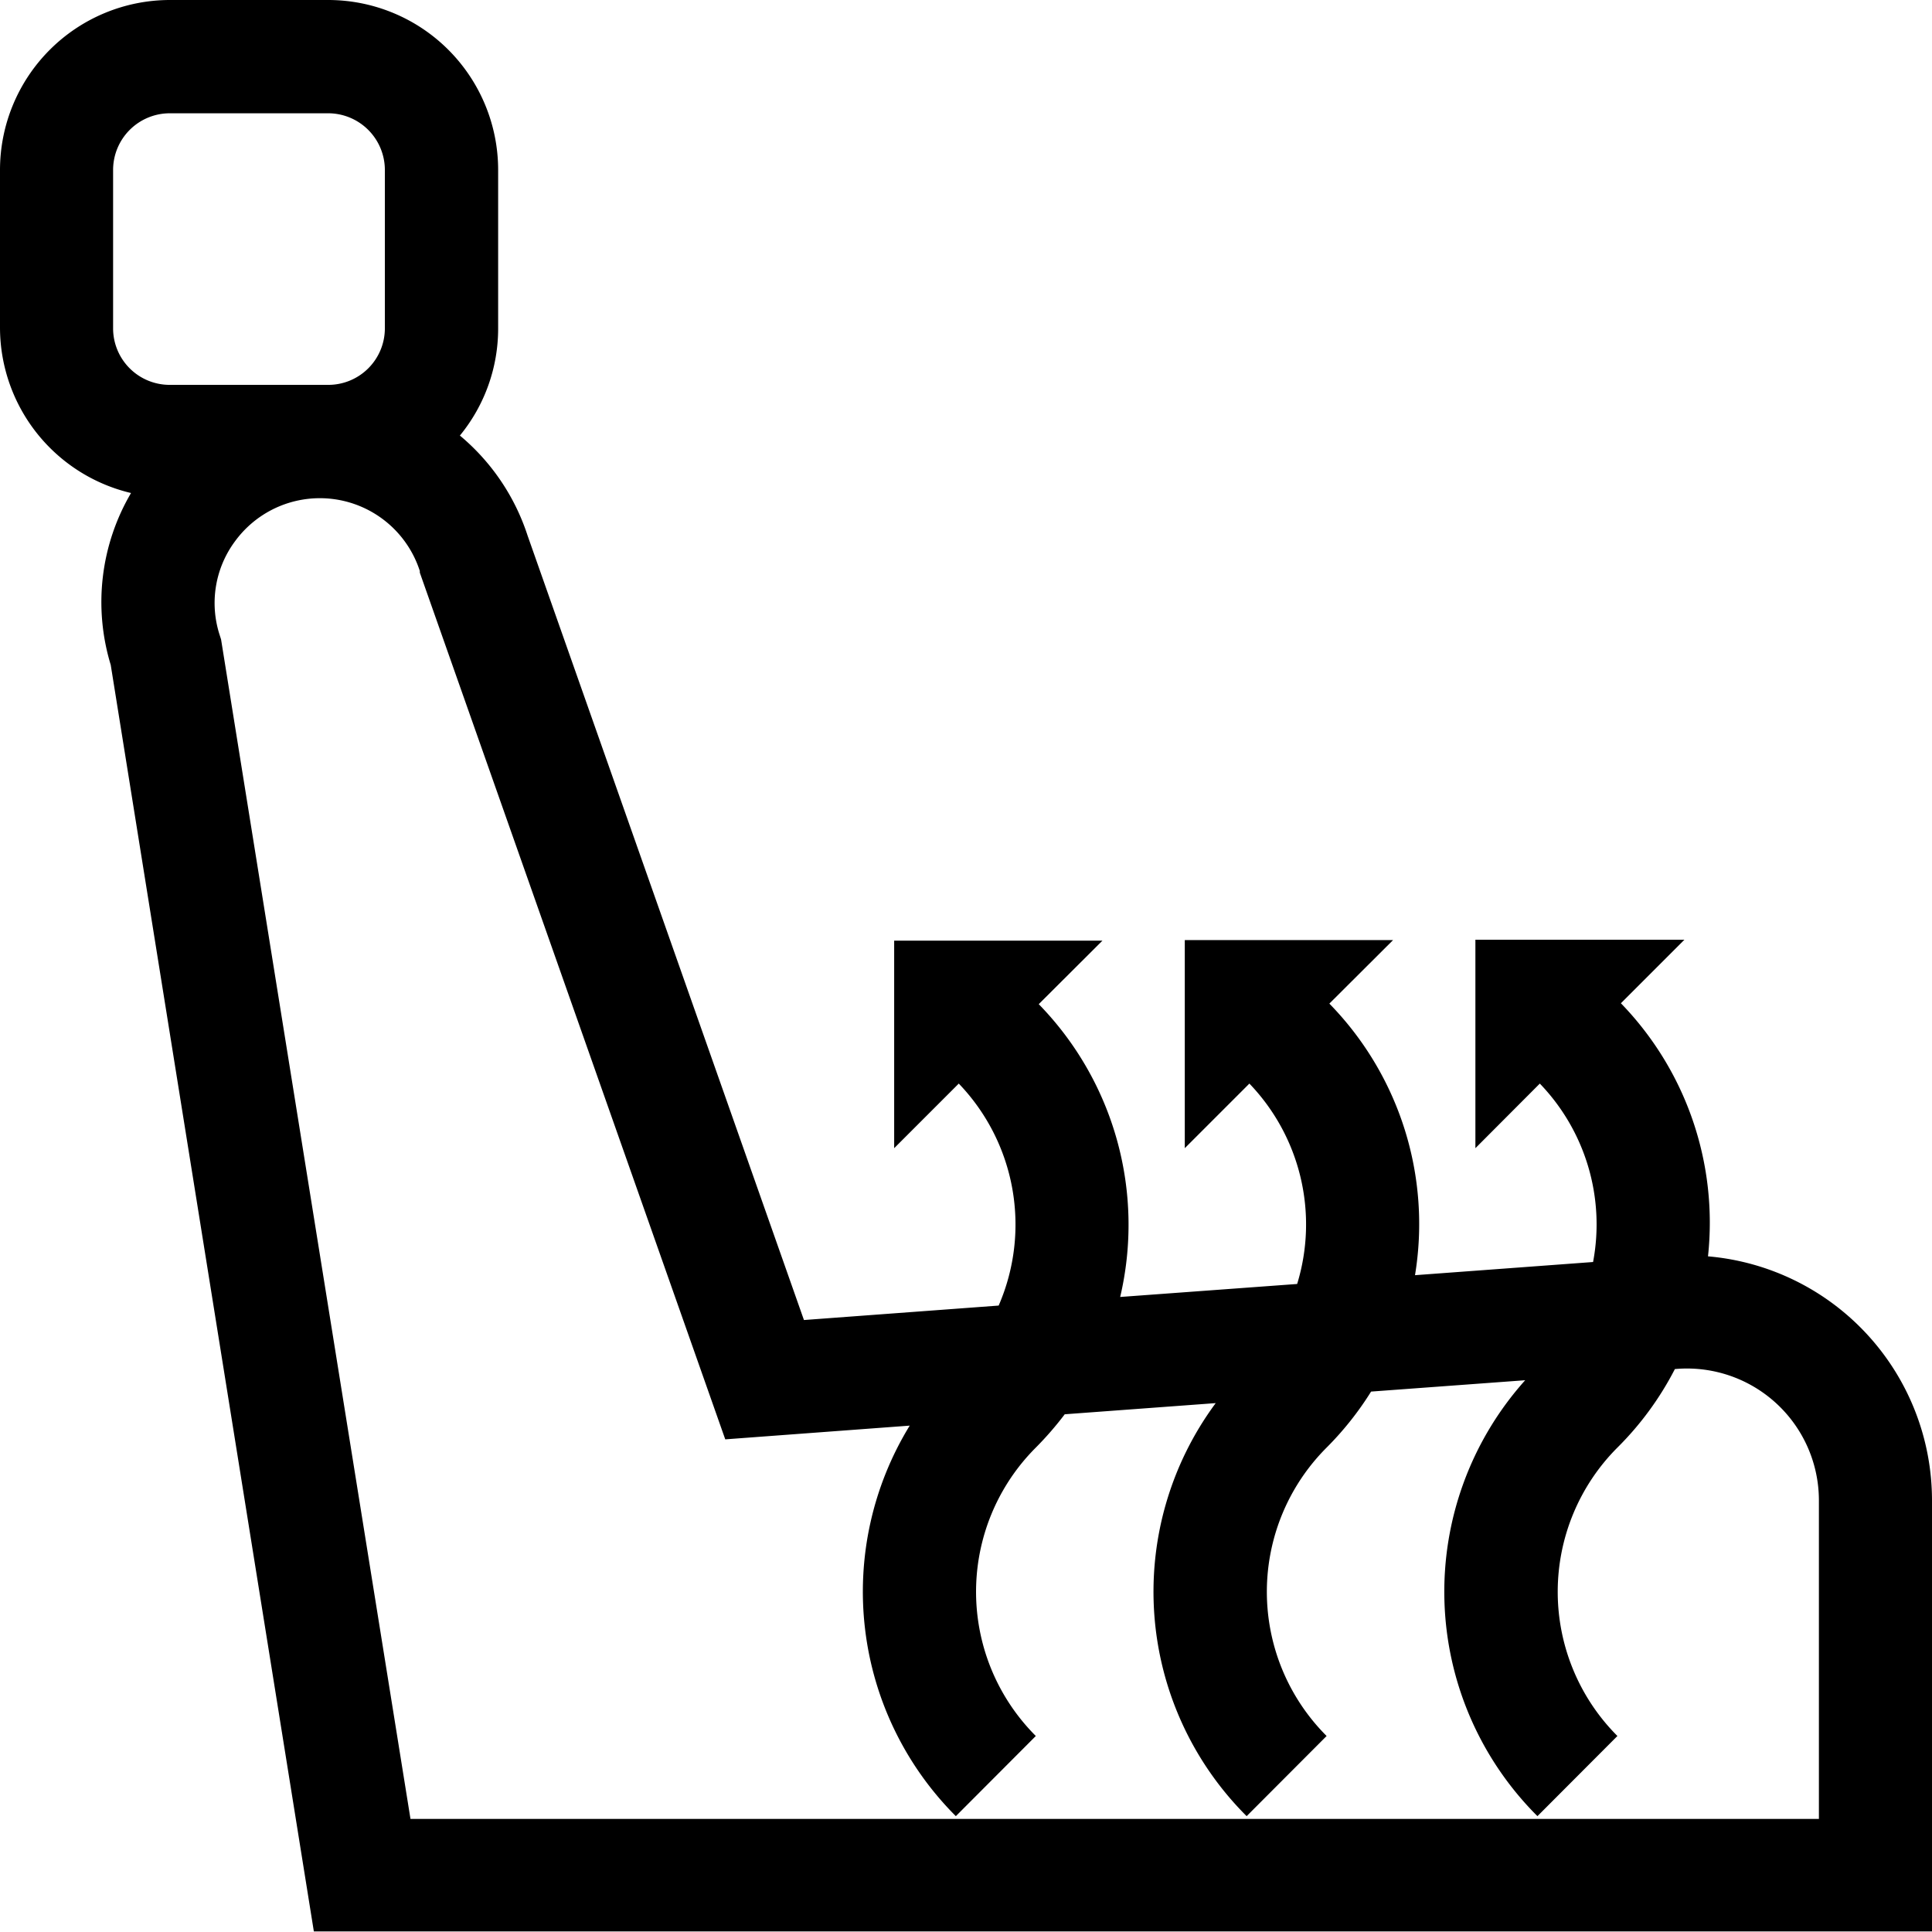 <svg id="Layer_5" data-name="Layer 5" xmlns="http://www.w3.org/2000/svg" viewBox="0 0 105.57 105.57"><title>SeatHeatLeft</title><path d="M224.43,202.54v8.66a9.3,9.3,0,0,0,7.16,9,11.77,11.77,0,0,0-1.11,9.39l11.1,69.21H330V275.26a13.39,13.39,0,0,0-12.24-13.35A17.22,17.22,0,0,0,313,248.08l3.47-3.47H305.05V256l3.52-3.53a11.09,11.09,0,0,1,2.91,9.75l-9.73.72a17.23,17.23,0,0,0-4.68-14.84l3.48-3.47H289.17V256l3.53-3.53a11.11,11.11,0,0,1,2.61,10.95l-9.67.71a17.26,17.26,0,0,0-4.45-16l3.48-3.47H273.29V256l3.53-3.53A11.12,11.12,0,0,1,279,264.6l-10.64.79-15.1-42.86a11.92,11.92,0,0,0-3.7-5.47,9.21,9.21,0,0,0,2.09-5.86v-8.66a9.29,9.29,0,0,0-9.28-9.28H233.7A9.29,9.29,0,0,0,224.43,202.54Zm12.84,20.3a5.74,5.74,0,0,1,10.1,1.62l0,.09,16.69,47.36,10.08-.75a17.35,17.35,0,0,0,2.52,21.34l4.37-4.38a11.14,11.14,0,0,1,0-15.76,17.9,17.9,0,0,0,1.58-1.82l8.25-.61a17.32,17.32,0,0,0,1.69,22.57l4.37-4.38a11.14,11.14,0,0,1,0-15.76,17.2,17.2,0,0,0,2.43-3.06l8.42-.62a17.32,17.32,0,0,0,.67,23.82l4.37-4.38a11.15,11.15,0,0,1,0-15.76,17,17,0,0,0,3.14-4.29,7.21,7.21,0,0,1,7.87,7.19v17.39H246.86L236.51,228.2l-.07-.22A5.66,5.66,0,0,1,237.27,222.84Zm-6.66-20.3a3.1,3.1,0,0,1,3.09-3.09h8.66a3.1,3.1,0,0,1,3.1,3.09v8.66a3.09,3.09,0,0,1-3.1,3.09H233.7a3.09,3.09,0,0,1-3.09-3.09Z" transform="translate(-224.43 -193.26)"/></svg>